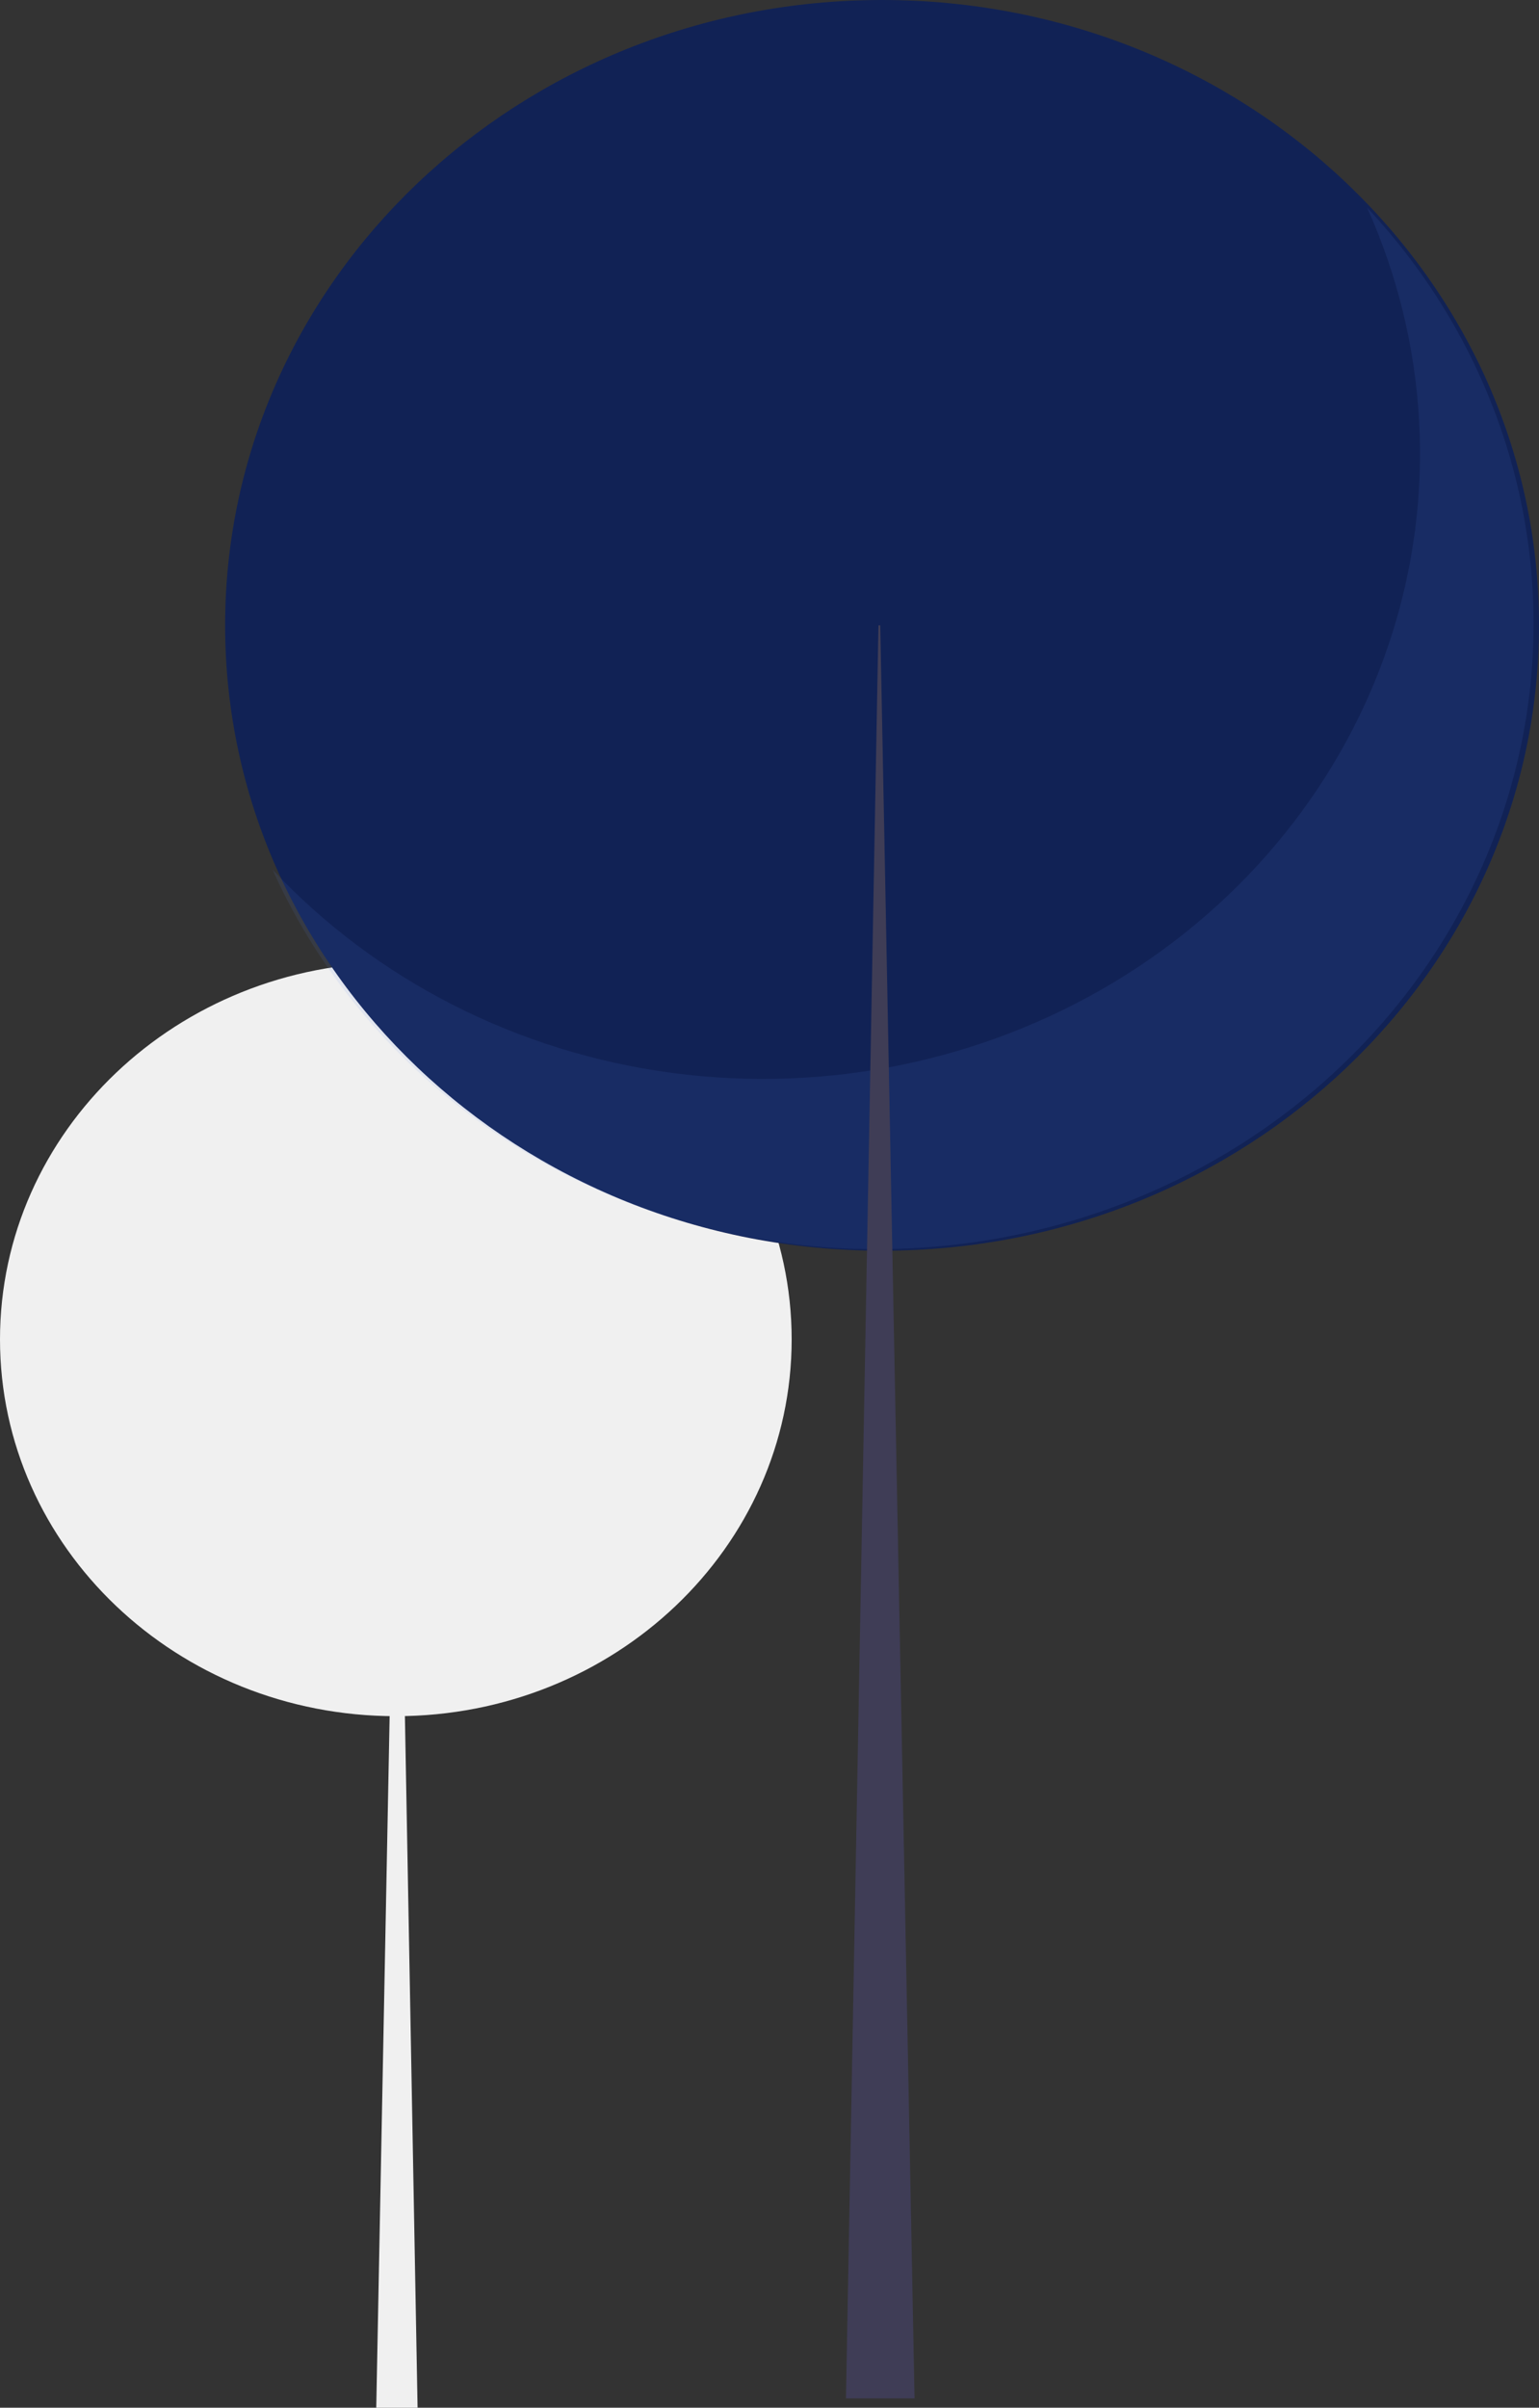 <svg width="431" height="674" viewBox="0 0 431 674" fill="none" xmlns="http://www.w3.org/2000/svg">
<rect x="0" y="0" width="431" height="674" fill="#333333" stroke="none"/>
<path d="M110.853 480.421C172.075 480.421 221.706 433.195 221.706 374.939C221.706 316.683 172.075 269.457 110.853 269.457C49.63 269.457 0 316.683 0 374.939C0 433.195 49.63 480.421 110.853 480.421Z" fill="#F0F0F0"/>
<path d="M111.157 374.941H111.462L116.944 674.001H105.371L111.157 374.941Z" fill="#F0F0F0"/>
<path d="M247.025 350.124C348.631 350.124 431 271.746 431 175.062C431 78.378 348.631 0 247.025 0C145.418 0 63.049 78.378 63.049 175.062C63.049 271.746 145.418 350.124 247.025 350.124Z" fill="#112255"/>
<path opacity="0.1" d="M382.866 58.133C400.027 96.33 402.355 139.089 389.434 178.769C376.514 218.45 349.186 252.465 312.335 274.738C275.483 297.01 231.51 306.089 188.272 300.35C145.034 294.612 105.349 274.431 76.309 243.413C86.792 266.75 102.482 287.639 122.291 304.634C142.101 321.628 165.556 334.321 191.033 341.833C216.509 349.345 243.398 351.497 269.835 348.139C296.272 344.781 321.626 335.994 344.14 322.387C366.655 308.779 385.79 290.677 400.222 269.334C414.654 247.991 424.037 223.917 427.721 198.781C431.405 173.645 429.301 148.047 421.556 123.761C413.811 99.475 400.609 77.082 382.866 58.133V58.133Z" fill="#6083EC"/>
<path d="M246.518 175.062H246.012L236.914 671.393H256.121L246.518 175.062Z" fill="#3F3D56"/>
</svg>
